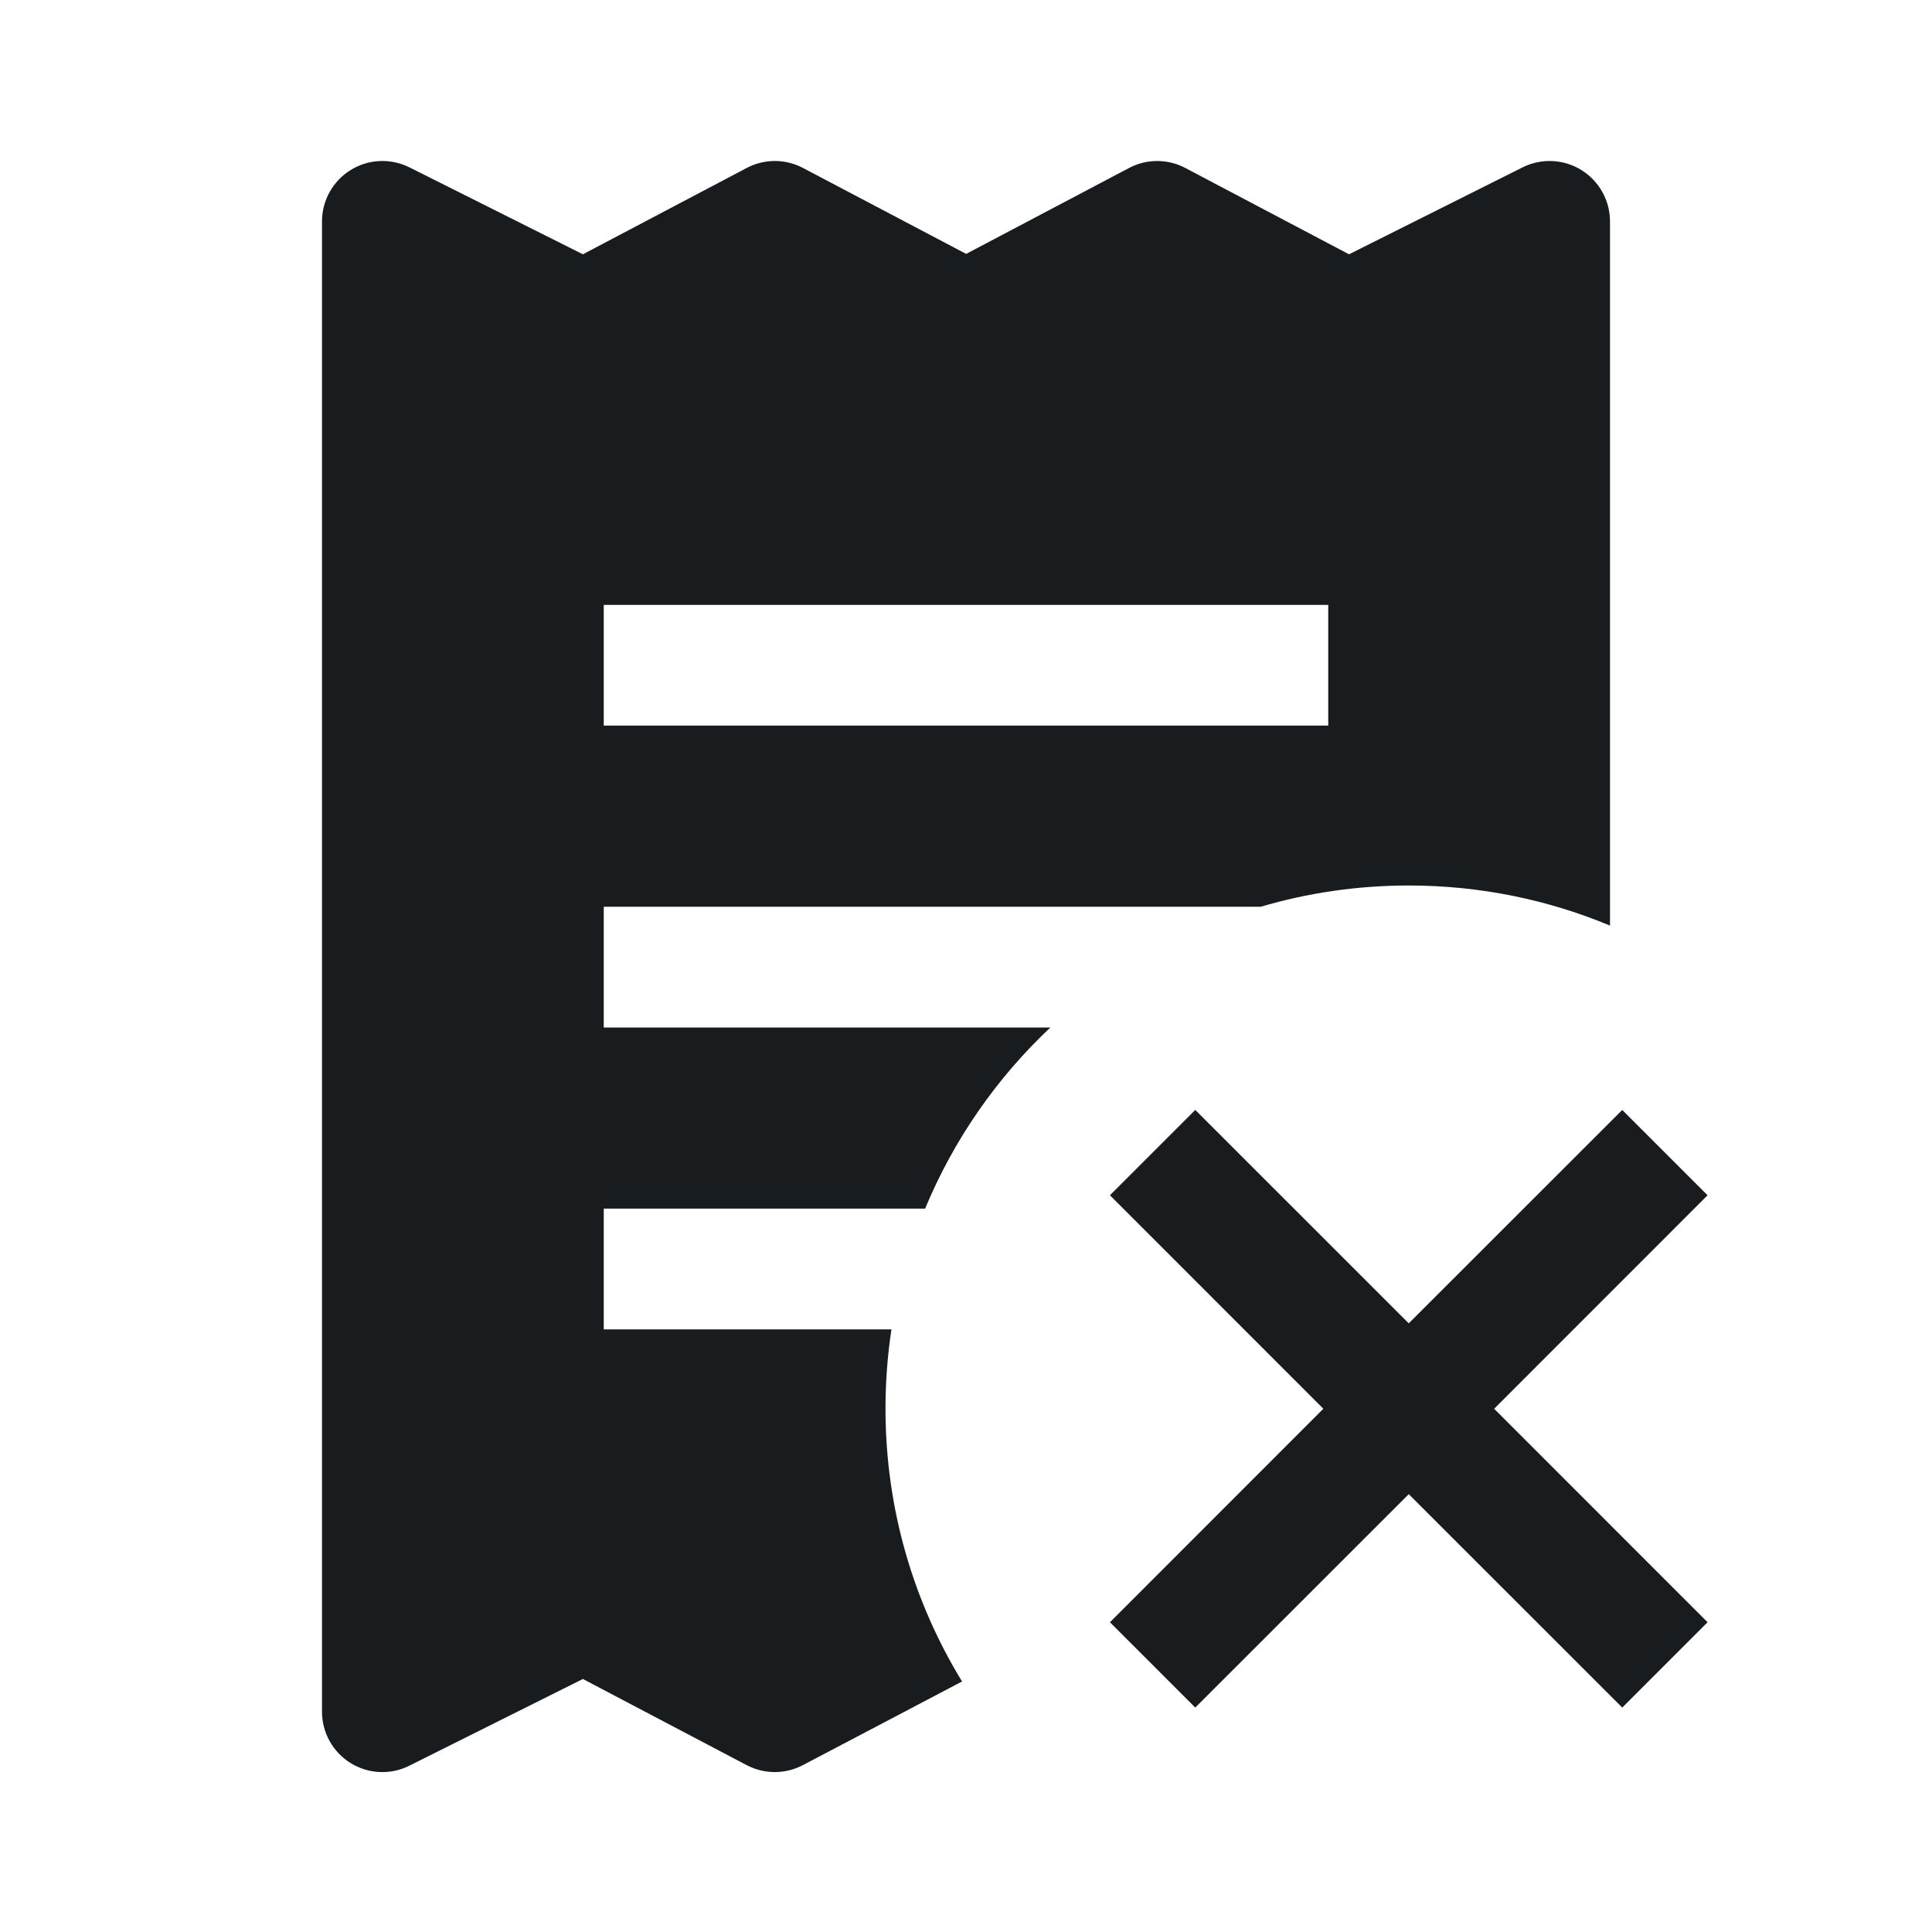 <svg width="24" height="24" viewBox="0 0 24 24" fill="none" xmlns="http://www.w3.org/2000/svg">
<path fill-rule="evenodd" clip-rule="evenodd" d="M4.356 2.112C4.577 1.975 4.853 1.963 5.086 2.079L7.241 3.159L9.275 2.087C9.494 1.971 9.755 1.971 9.974 2.086L12.002 3.154L14.025 2.087C14.244 1.971 14.506 1.971 14.725 2.087L16.758 3.159L18.914 2.079C19.147 1.963 19.423 1.975 19.644 2.112C19.865 2.249 20 2.49 20 2.75V11.498C19.23 11.177 18.386 11 17.5 11C16.861 11 16.244 11.092 15.661 11.264H7.5V12.764H13.048C12.382 13.39 11.848 14.156 11.492 15.014H7.5V16.514H11.074C11.025 16.835 11 17.165 11 17.5C11 18.741 11.348 19.901 11.951 20.888L9.974 21.927C9.755 22.042 9.494 22.042 9.275 21.927L7.241 20.857L5.085 21.934C4.853 22.051 4.577 22.038 4.356 21.902C4.135 21.765 4 21.524 4 21.264V2.75C4 2.49 4.135 2.249 4.356 2.112ZM7.5 9.014H16.5V7.514H7.5V9.014Z" fill="#191C1E"/>
<path d="M21.212 14.848L18.561 17.5L21.212 20.152L20.152 21.212L17.5 18.561L14.848 21.212L13.788 20.152L16.439 17.5L13.788 14.848L14.848 13.788L17.5 16.439L20.152 13.788L21.212 14.848Z" fill="#191C1E"/>
</svg>
